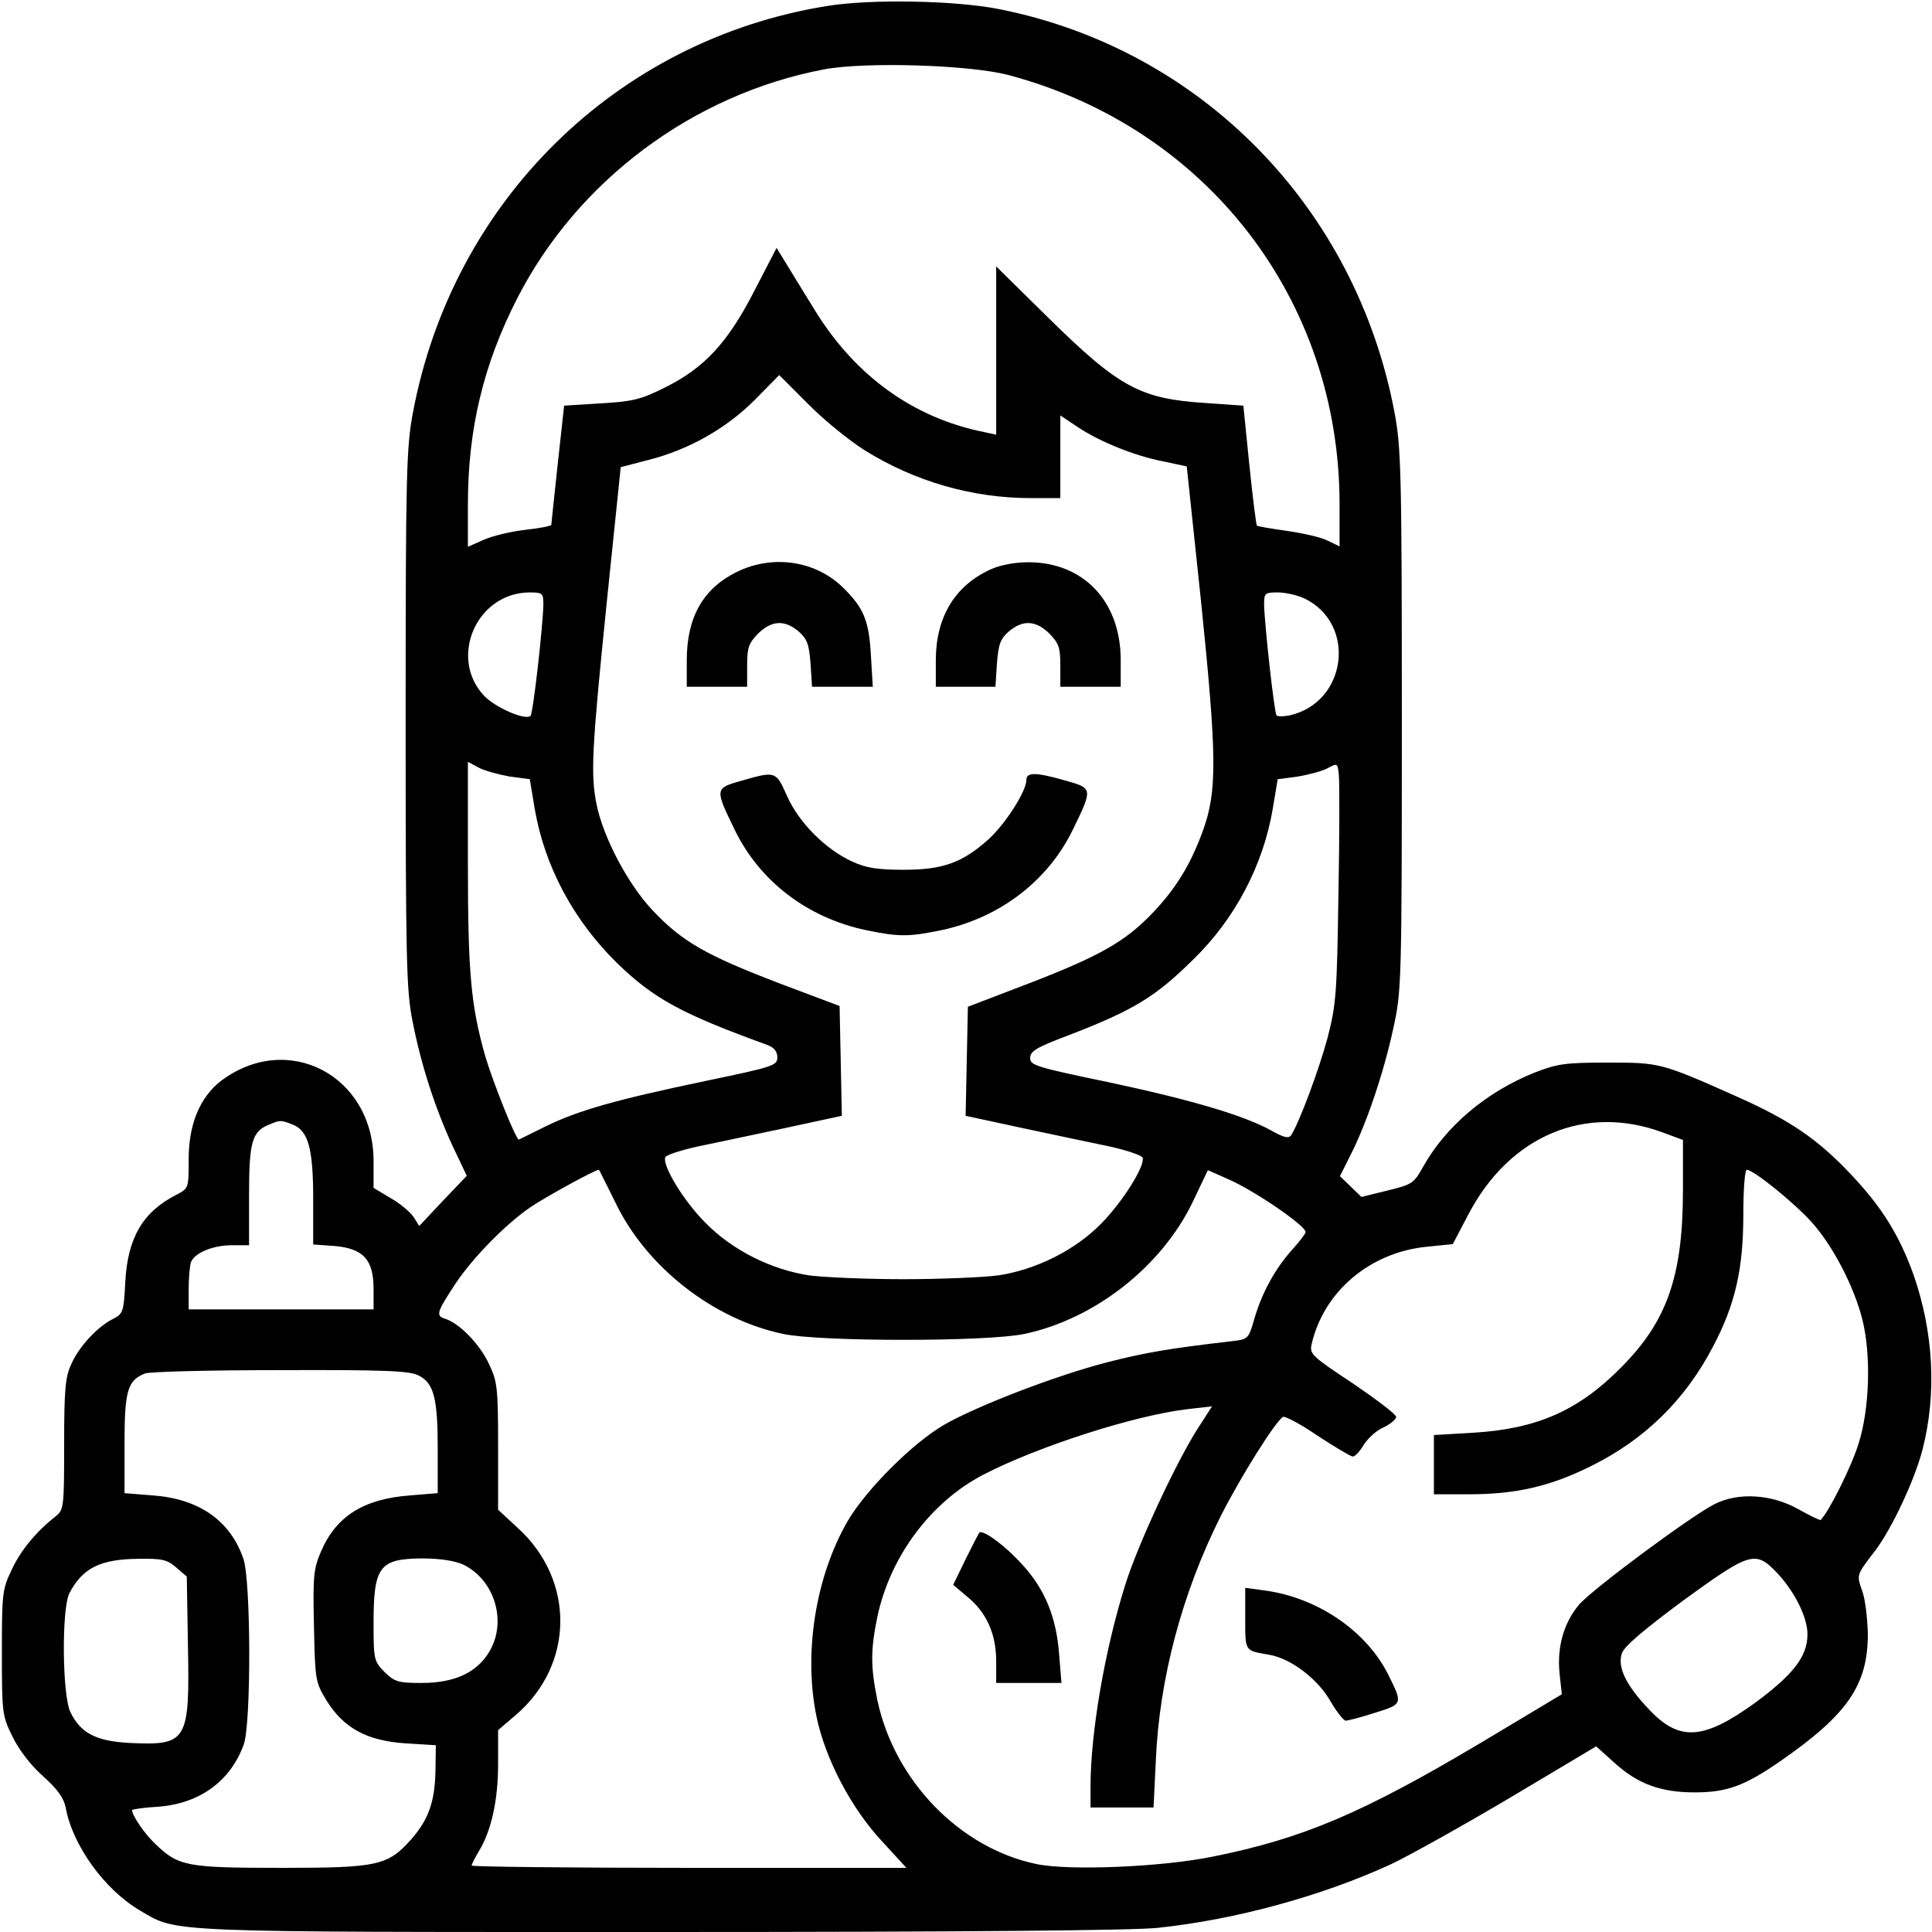 <?xml version="1.0" standalone="no"?>
<!DOCTYPE svg PUBLIC "-//W3C//DTD SVG 20010904//EN"
 "http://www.w3.org/TR/2001/REC-SVG-20010904/DTD/svg10.dtd">
<svg version="1.0" xmlns="http://www.w3.org/2000/svg"
 width="512pt" height="512pt" viewBox="0 0 512 512"
 preserveAspectRatio="xMidYMid meet">

<g transform="translate(0,512) scale(0.1,-0.1)"
fill="#000000" stroke="none">
<path d="M2191 5104 c-557 -90 -992 -517 -1097 -1079 -17 -92 -19 -158 -19
-810 0 -643 2 -719 18 -800 23 -118 60 -231 106 -331 l38 -80 -63 -66 -63 -67
-15 24 c-9 13 -36 36 -61 50 l-45 27 0 71 c0 227 -228 346 -405 212 -55 -43
-85 -114 -85 -207 0 -77 0 -77 -32 -94 -89 -45 -130 -114 -136 -232 -4 -78 -6
-84 -32 -97 -42 -21 -91 -74 -111 -120 -16 -34 -19 -67 -19 -213 0 -166 -1
-173 -22 -190 -51 -40 -93 -90 -117 -142 -25 -52 -26 -63 -26 -220 0 -161 1
-167 28 -222 17 -35 49 -77 81 -105 39 -35 55 -58 60 -83 18 -100 103 -218
197 -273 100 -59 52 -57 1381 -57 792 0 1253 4 1316 11 209 22 436 85 617 168
49 23 192 103 317 177 l228 136 50 -45 c61 -55 122 -77 211 -77 85 0 132 17
226 82 179 124 233 202 233 338 -1 41 -7 93 -15 114 -15 43 -16 41 34 106 44
58 105 187 126 269 38 148 29 311 -24 463 -38 105 -83 178 -166 266 -88 93
-159 142 -300 205 -204 91 -206 91 -345 91 -112 0 -132 -3 -192 -26 -128 -51
-235 -141 -296 -249 -25 -45 -29 -48 -95 -64 l-69 -17 -28 27 -29 28 28 56
c42 82 88 218 113 334 22 100 23 113 23 817 0 657 -2 723 -19 815 -102 545
-513 965 -1049 1071 -117 23 -340 27 -456 8z m482 -183 c526 -140 877 -596
877 -1137 l0 -112 -31 15 c-17 9 -66 20 -108 26 -42 6 -78 12 -80 14 -2 1 -11
73 -20 160 l-16 158 -100 7 c-173 11 -229 41 -417 226 l-138 136 0 -223 0
-223 -32 7 c-186 37 -341 148 -448 322 -30 48 -65 106 -78 127 l-24 39 -58
-112 c-71 -139 -133 -206 -238 -258 -64 -32 -85 -37 -170 -42 l-97 -6 -17
-155 c-9 -85 -17 -158 -17 -161 -1 -3 -31 -9 -68 -13 -37 -4 -87 -16 -110 -26
l-43 -19 0 113 c0 199 41 370 131 546 160 312 466 540 812 606 110 21 389 12
490 -15z m-382 -994 c133 -83 286 -127 440 -127 l79 0 0 110 0 109 45 -30 c58
-39 151 -77 229 -92 l61 -13 38 -359 c42 -410 43 -501 5 -606 -33 -91 -72
-154 -134 -219 -72 -75 -138 -113 -327 -186 l-162 -62 -3 -144 -3 -145 153
-33 c84 -18 189 -40 232 -49 44 -10 82 -23 84 -29 7 -22 -53 -117 -110 -175
-70 -71 -173 -122 -273 -137 -38 -5 -151 -10 -250 -10 -99 0 -211 5 -250 10
-100 15 -203 66 -274 138 -57 56 -116 152 -108 175 2 6 39 18 83 28 43 9 148
31 232 49 l153 33 -3 145 -3 146 -162 61 c-193 74 -256 110 -334 193 -65 69
-130 192 -148 280 -16 79 -13 144 27 536 l37 358 73 19 c107 27 206 83 282
159 l65 66 76 -76 c41 -42 109 -97 150 -123z m-851 -409 c-1 -55 -27 -288 -34
-295 -13 -13 -92 21 -123 53 -95 101 -20 273 120 274 35 0 37 -2 37 -32z
m2017 16 c139 -67 113 -276 -40 -310 -16 -3 -31 -3 -34 0 -6 6 -32 242 -33
294 0 30 2 32 36 32 20 0 52 -7 71 -16z m-2106 -472 l53 -7 13 -78 c26 -152
102 -295 218 -409 97 -94 169 -134 398 -217 19 -7 27 -18 27 -33 0 -22 -10
-25 -187 -62 -239 -50 -339 -78 -427 -121 -38 -19 -71 -35 -71 -35 -8 0 -69
153 -89 221 -38 134 -46 219 -46 510 l0 270 30 -16 c16 -8 53 -18 81 -23z
m2196 -312 c-4 -266 -6 -291 -29 -381 -23 -85 -74 -222 -96 -257 -7 -10 -19
-7 -53 12 -72 40 -211 81 -431 128 -193 40 -208 45 -208 64 0 18 16 28 98 59
177 68 234 103 335 203 110 107 185 250 210 399 l13 78 53 7 c29 5 64 14 79
22 26 14 27 14 30 -17 2 -18 2 -160 -1 -317z m-2772 -610 c42 -16 55 -63 55
-198 l0 -120 57 -4 c76 -7 103 -36 103 -114 l0 -54 -245 0 -245 0 0 54 c0 30
3 62 6 71 10 25 58 45 109 45 l45 0 0 133 c0 142 8 169 54 187 28 12 31 12 61
0z m3631 -21 l54 -20 0 -132 c0 -229 -42 -349 -165 -472 -113 -114 -223 -162
-392 -172 l-103 -6 0 -78 0 -79 93 0 c125 0 215 21 322 74 144 71 251 176 325
318 59 112 80 206 80 350 0 65 4 118 9 118 18 0 128 -89 174 -141 55 -62 110
-168 132 -254 24 -94 20 -239 -10 -332 -19 -61 -78 -179 -100 -201 -1 -2 -28
11 -60 29 -70 39 -158 45 -221 13 -62 -31 -322 -224 -359 -266 -41 -49 -59
-112 -52 -183 l6 -55 -212 -127 c-314 -187 -473 -255 -712 -303 -135 -28 -383
-38 -468 -20 -203 42 -377 221 -422 435 -18 88 -18 132 0 220 34 160 141 304
281 377 145 75 403 158 544 174 l62 7 -38 -59 c-57 -89 -159 -308 -192 -414
-54 -172 -92 -391 -92 -535 l0 -55 84 0 83 0 6 123 c9 218 70 446 172 649 52
103 144 250 165 263 5 3 47 -19 92 -50 46 -30 88 -55 93 -55 6 0 19 14 29 31
10 16 33 38 52 46 19 9 34 22 34 28 0 7 -52 46 -115 89 -109 72 -115 78 -109
104 32 139 154 243 305 258 l69 7 41 78 c109 209 310 294 515 218z m-2775
-186 c82 -171 259 -309 444 -348 98 -21 542 -21 640 0 185 39 362 177 445 348
l41 86 54 -24 c69 -30 205 -123 205 -140 0 -4 -15 -24 -34 -45 -47 -52 -81
-115 -101 -182 -16 -56 -17 -57 -58 -62 -173 -20 -234 -31 -332 -56 -136 -35
-347 -116 -435 -167 -83 -49 -204 -170 -253 -253 -86 -148 -118 -352 -83 -520
23 -111 92 -242 172 -328 l66 -72 -576 0 c-317 0 -576 3 -576 6 0 4 9 21 19
38 33 54 51 135 51 230 l0 91 48 41 c154 133 156 356 5 494 l-53 49 0 168 c0
155 -2 172 -24 218 -24 52 -78 108 -116 120 -26 8 -23 17 27 93 46 69 132 157
199 203 38 26 171 99 181 99 1 0 20 -39 44 -87z m-522 -458 c41 -20 51 -61 51
-195 l0 -117 -73 -6 c-123 -9 -196 -55 -236 -148 -20 -46 -22 -65 -19 -198 3
-144 4 -149 33 -197 46 -74 107 -107 209 -114 l81 -5 -1 -70 c-2 -80 -18 -126
-63 -178 -63 -71 -88 -77 -344 -77 -252 0 -274 4 -335 63 -29 27 -62 76 -62
90 0 2 31 7 69 9 110 8 192 68 227 165 20 56 19 436 -1 492 -35 102 -118 159
-240 168 l-75 6 0 131 c0 140 8 168 54 186 11 5 173 9 359 9 279 1 343 -2 366
-14z m-642 -509 l28 -24 3 -180 c5 -258 -1 -268 -155 -261 -89 5 -130 26 -157
83 -21 46 -23 273 -2 314 35 67 82 90 183 91 62 1 76 -2 100 -23z m760 8 c83
-40 117 -149 71 -229 -33 -57 -92 -85 -181 -85 -62 0 -71 3 -98 29 -28 29 -29
32 -29 131 0 149 16 169 128 170 48 0 86 -6 109 -16z m3483 -23 c46 -49 80
-117 80 -162 0 -59 -38 -107 -138 -181 -138 -100 -202 -104 -283 -17 -60 63
-83 111 -71 147 6 19 56 61 162 140 179 130 192 134 250 73z"/>
<path d="M1952 3604 c-89 -44 -132 -120 -132 -234 l0 -70 80 0 80 0 0 56 c0
48 4 59 29 85 36 35 70 37 107 6 23 -20 28 -34 32 -85 l4 -62 80 0 81 0 -5 83
c-5 90 -18 124 -70 176 -73 75 -189 93 -286 45z"/>
<path d="M2625 3611 c-94 -43 -144 -125 -145 -238 l0 -73 79 0 79 0 4 62 c4
51 9 65 32 85 37 31 71 29 107 -6 25 -26 29 -37 29 -85 l0 -56 80 0 80 0 0 73
c-1 154 -99 257 -245 257 -37 0 -76 -8 -100 -19z"/>
<path d="M1965 3051 c-71 -20 -71 -21 -18 -130 66 -136 192 -233 348 -266 87
-18 113 -18 200 0 155 33 283 131 349 268 52 107 52 108 -19 128 -80 23 -105
23 -105 2 0 -30 -56 -117 -100 -157 -69 -62 -121 -81 -225 -81 -71 0 -100 5
-137 22 -70 32 -141 103 -172 173 -30 67 -30 67 -121 41z"/>
<path d="M2560 990 l-34 -70 38 -32 c50 -41 76 -98 76 -170 l0 -58 86 0 87 0
-6 73 c-7 101 -38 176 -99 242 -42 46 -93 85 -111 85 -2 0 -18 -32 -37 -70z"/>
<path d="M3300 831 c0 -88 -2 -85 62 -96 57 -9 129 -63 163 -122 17 -29 35
-52 41 -53 6 0 41 9 78 21 74 23 74 23 34 103 -58 114 -186 202 -326 221 l-52
7 0 -81z"/>
</g>
</svg>
